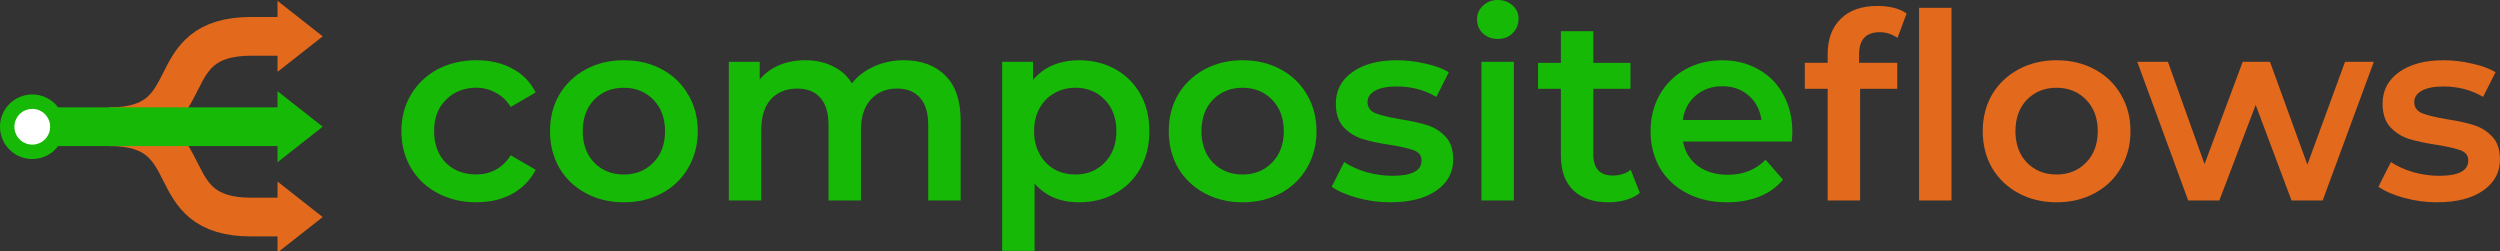 <svg version="1.1" viewBox="0 0 275.02 27.635" xmlns="http://www.w3.org/2000/svg"><rect x="0" y="0" width="275.02" height="27.635" fill="#333333" stroke="none"/><g transform="matrix(2.678,0,0,2.678,-21.604,-6.583)" fill="#16b905"><path d="m27.639 10.768q-.885 0-1.589-.373-.704-.373-1.099-1.035-.395-.672-.395-1.515t.395-1.504q.395-.661 1.088-1.035.704-.373 1.6-.373.843 0 1.472.341.64.341.96.981l-1.024.597q-.245-.395-.619-.587-.363-.203-.8-.203-.747 0-1.237.491-.491.48-.491 1.291t.48 1.301q.491.48 1.248.48.437 0 .8-.192.373-.203.619-.597l1.024.597q-.331.64-.971.992-.629.341-1.461.341z"/><path d="m33.69 10.768q-.864 0-1.557-.373-.693-.373-1.088-1.035-.384-.672-.384-1.515t.384-1.504q.395-.661 1.088-1.035.693-.373 1.557-.373.875 0 1.568.373t1.077 1.035q.395.661.395 1.504t-.395 1.515q-.384.661-1.077 1.035-.693.373-1.568.373zm0-1.141q.736 0 1.216-.491t.48-1.291q0-.8-.48-1.291t-1.216-.491-1.216.491q-.469.491-.469 1.291 0 .8.469 1.291.48.491 1.216.491z"/><path d="m45.194 4.933q1.077 0 1.707.629.629.619.629 1.867v3.264h-1.333v-3.093q0-.747-.331-1.12-.331-.384-.949-.384-.672 0-1.077.448-.405.437-.405 1.259v2.891h-1.333v-3.093q0-.747-.331-1.12-.331-.384-.949-.384-.683 0-1.088.437-.395.437-.395 1.269v2.891h-1.333v-5.696h1.269v.725q.32-.384.8-.587t1.067-.203q.64 0 1.131.245.501.235.789.704.352-.448.907-.693.555-.256 1.227-.256z"/><path d="m52.391 4.933q.832 0 1.483.363.661.363 1.035 1.024.373.661.373 1.525 0 .864-.373 1.536-.373.661-1.035 1.024-.651.363-1.483.363-1.152 0-1.824-.768v2.763h-1.333v-7.765h1.269v.747q.331-.405.811-.608.491-.203 1.077-.203zm-.149 4.693q.736 0 1.205-.491.48-.491.48-1.291 0-.8-.48-1.291-.469-.491-1.205-.491-.48 0-.864.224-.384.213-.608.619-.224.405-.224.939 0 .533.224.939.224.405.608.629.384.213.864.213z"/><path d="m59.107 10.768q-.864 0-1.557-.373-.693-.373-1.088-1.035-.384-.672-.384-1.515t.384-1.504q.395-.661 1.088-1.035.693-.373 1.557-.373.875 0 1.568.373t1.077 1.035q.395.661.395 1.504t-.395 1.515q-.384.661-1.077 1.035-.693.373-1.568.373zm0-1.141q.736 0 1.216-.491t.48-1.291q0-.8-.48-1.291t-1.216-.491-1.216.491q-.469.491-.469 1.291 0 .8.469 1.291.48.491 1.216.491z"/><path d="m65.182 10.768q-.693 0-1.355-.181-.661-.181-1.056-.459l.512-1.013q.384.256.917.416.544.149 1.067.149 1.195 0 1.195-.629 0-.299-.309-.416-.299-.117-.971-.224-.704-.107-1.152-.245-.437-.139-.768-.48-.32-.352-.32-.971 0-.811.672-1.291.683-.491 1.835-.491.587 0 1.173.139.587.128.96.352l-.512 1.013q-.725-.427-1.632-.427-.587 0-.896.181-.299.171-.299.459 0 .32.32.459.331.128 1.013.245.683.107 1.12.245.437.139.747.469.32.331.32.939 0 .8-.693 1.28t-1.888.48z"/><path d="m68.922 4.997h1.333v5.696h-1.333zm.672-.939q-.363 0-.608-.224-.245-.235-.245-.576t.245-.565q.245-.235.608-.235t.608.224q.245.213.245.544 0 .352-.245.597-.235.235-.608.235z"/><path d="m75.429 10.384q-.235.192-.576.288-.331.096-.704.096-.939 0-1.451-.491-.512-.491-.512-1.429v-2.741h-.939v-1.067h.939v-1.301h1.333v1.301h1.525v1.067h-1.525v2.709q0 .416.203.64.203.213.587.213.448 0 .747-.235z"/><path d="m81.693 7.877q0 .139-.021.395h-4.469q.117.629.608 1.003.501.363 1.237.363.939 0 1.547-.619l.715.821q-.384.459-.971.693-.587.235-1.323.235-.939 0-1.653-.373-.715-.373-1.109-1.035-.384-.672-.384-1.515 0-.832.373-1.493.384-.672 1.056-1.045.672-.373 1.515-.373.832 0 1.483.373.661.363 1.024 1.035.373.661.373 1.536zm-2.88-1.877q-.64 0-1.088.384-.437.373-.533 1.003h3.232q-.085-.619-.523-1.003-.437-.384-1.088-.384z"/></g><g transform="matrix(2.678,0,0,2.678,-21.604,-6.583)" fill="#e3691c"><path d="m85.278 3.781q-.843 0-.843.917v.341h1.568v1.067h-1.525v4.587h-1.333v-4.587h-.939v-1.067h.939v-.363q0-.917.533-1.44.533-.533 1.504-.533.768 0 1.205.309l-.373 1.003q-.341-.235-.736-.235zm1.621-1.003h1.333v7.915h-1.333z"/><path d="m92.544 10.768q-.864 0-1.557-.373-.693-.373-1.088-1.035-.384-.672-.384-1.515t.384-1.504q.395-.661 1.088-1.035.693-.373 1.557-.373.875 0 1.568.373t1.077 1.035q.395.661.395 1.504t-.395 1.515q-.384.661-1.077 1.035-.693.373-1.568.373zm0-1.141q.736 0 1.216-.491t.48-1.291q0-.8-.48-1.291t-1.216-.491-1.216.491q-.469.491-.469 1.291 0 .8.469 1.291.48.491 1.216.491z"/><path d="m105.58 4.997-2.101 5.696h-1.28l-1.472-3.925-1.493 3.925h-1.28l-2.091-5.696h1.259l1.504 4.203 1.568-4.203h1.12l1.536 4.224 1.547-4.224z"/><path d="m108.18 10.768q-.693 0-1.355-.181-.661-.181-1.056-.459l.512-1.013q.384.256.917.416.544.149 1.067.149 1.195 0 1.195-.629 0-.299-.309-.416-.299-.117-.971-.224-.704-.107-1.152-.245-.437-.139-.768-.48-.32-.352-.32-.971 0-.811.672-1.291.683-.491 1.835-.491.587 0 1.173.139.587.128.96.352l-.512 1.013q-.725-.427-1.632-.427-.587 0-.896.181-.299.171-.299.459 0 .32.32.459.331.128 1.013.245.683.107 1.12.245.437.139.747.469.32.331.32.939 0 .8-.693 1.28t-1.888.48z"/></g><g transform="translate(-.081)" display="none"><g transform="matrix(.068 0 0 .068 0 -2.659)"><path d="m170 250c148.89 0 70.33-140.43 220-140h50" fill="none" stroke="#ff6400" stroke-width="60"/><path d="m500 110-70-55v110z" fill="#ff6400" stroke-width=".786"/><path d="m170 250c148.89 0 70.33 140.43 220 140h50" fill="none" stroke="#ff6400" stroke-width="60"/><path d="m500 250-70-55v110z" fill="#00c800" stroke-width=".786"/><path d="m500 390-70-55v110z" fill="#ff6400" stroke-width=".786"/><path d="m50 250h390" fill="none" stroke="#00c800" stroke-width="60"/><g transform="matrix(.885 0 0 .885 0 29.32)"><circle cx="56.514" cy="249.43" r="56.514" fill="#00c800" style="paint-order:stroke markers fill"/><circle cx="56.514" cy="249.43" r="31.272" fill="#fff" style="paint-order:stroke markers fill"/></g></g></g><g transform="matrix(.071 0 0 .071 0 -3.811)"><path d="m170 250c148.89 0 70.33-140.43 220-140h50" fill="none" stroke="#e3691c" stroke-width="60"/><path d="m500 110-70-55v110z" fill="#e3691c" stroke-width=".786"/><path d="m170 250c148.89 0 70.33 140.43 220 140h50" fill="none" stroke="#e3691c" stroke-width="60"/><path d="m500 250-70-55v110z" fill="#16b905" stroke-width=".786"/><path d="m500 390-70-55v110z" fill="#e3691c" stroke-width=".786"/><path d="m50 250h390" fill="none" stroke="#16b905" stroke-width="60"/><g transform="matrix(.885 0 0 .885 0 29.32)"><circle cx="56.514" cy="249.43" r="56.514" fill="#16b905" style="paint-order:stroke markers fill"/><circle cx="56.514" cy="249.43" r="31.272" fill="#fff" style="paint-order:stroke markers fill"/></g></g></svg>
